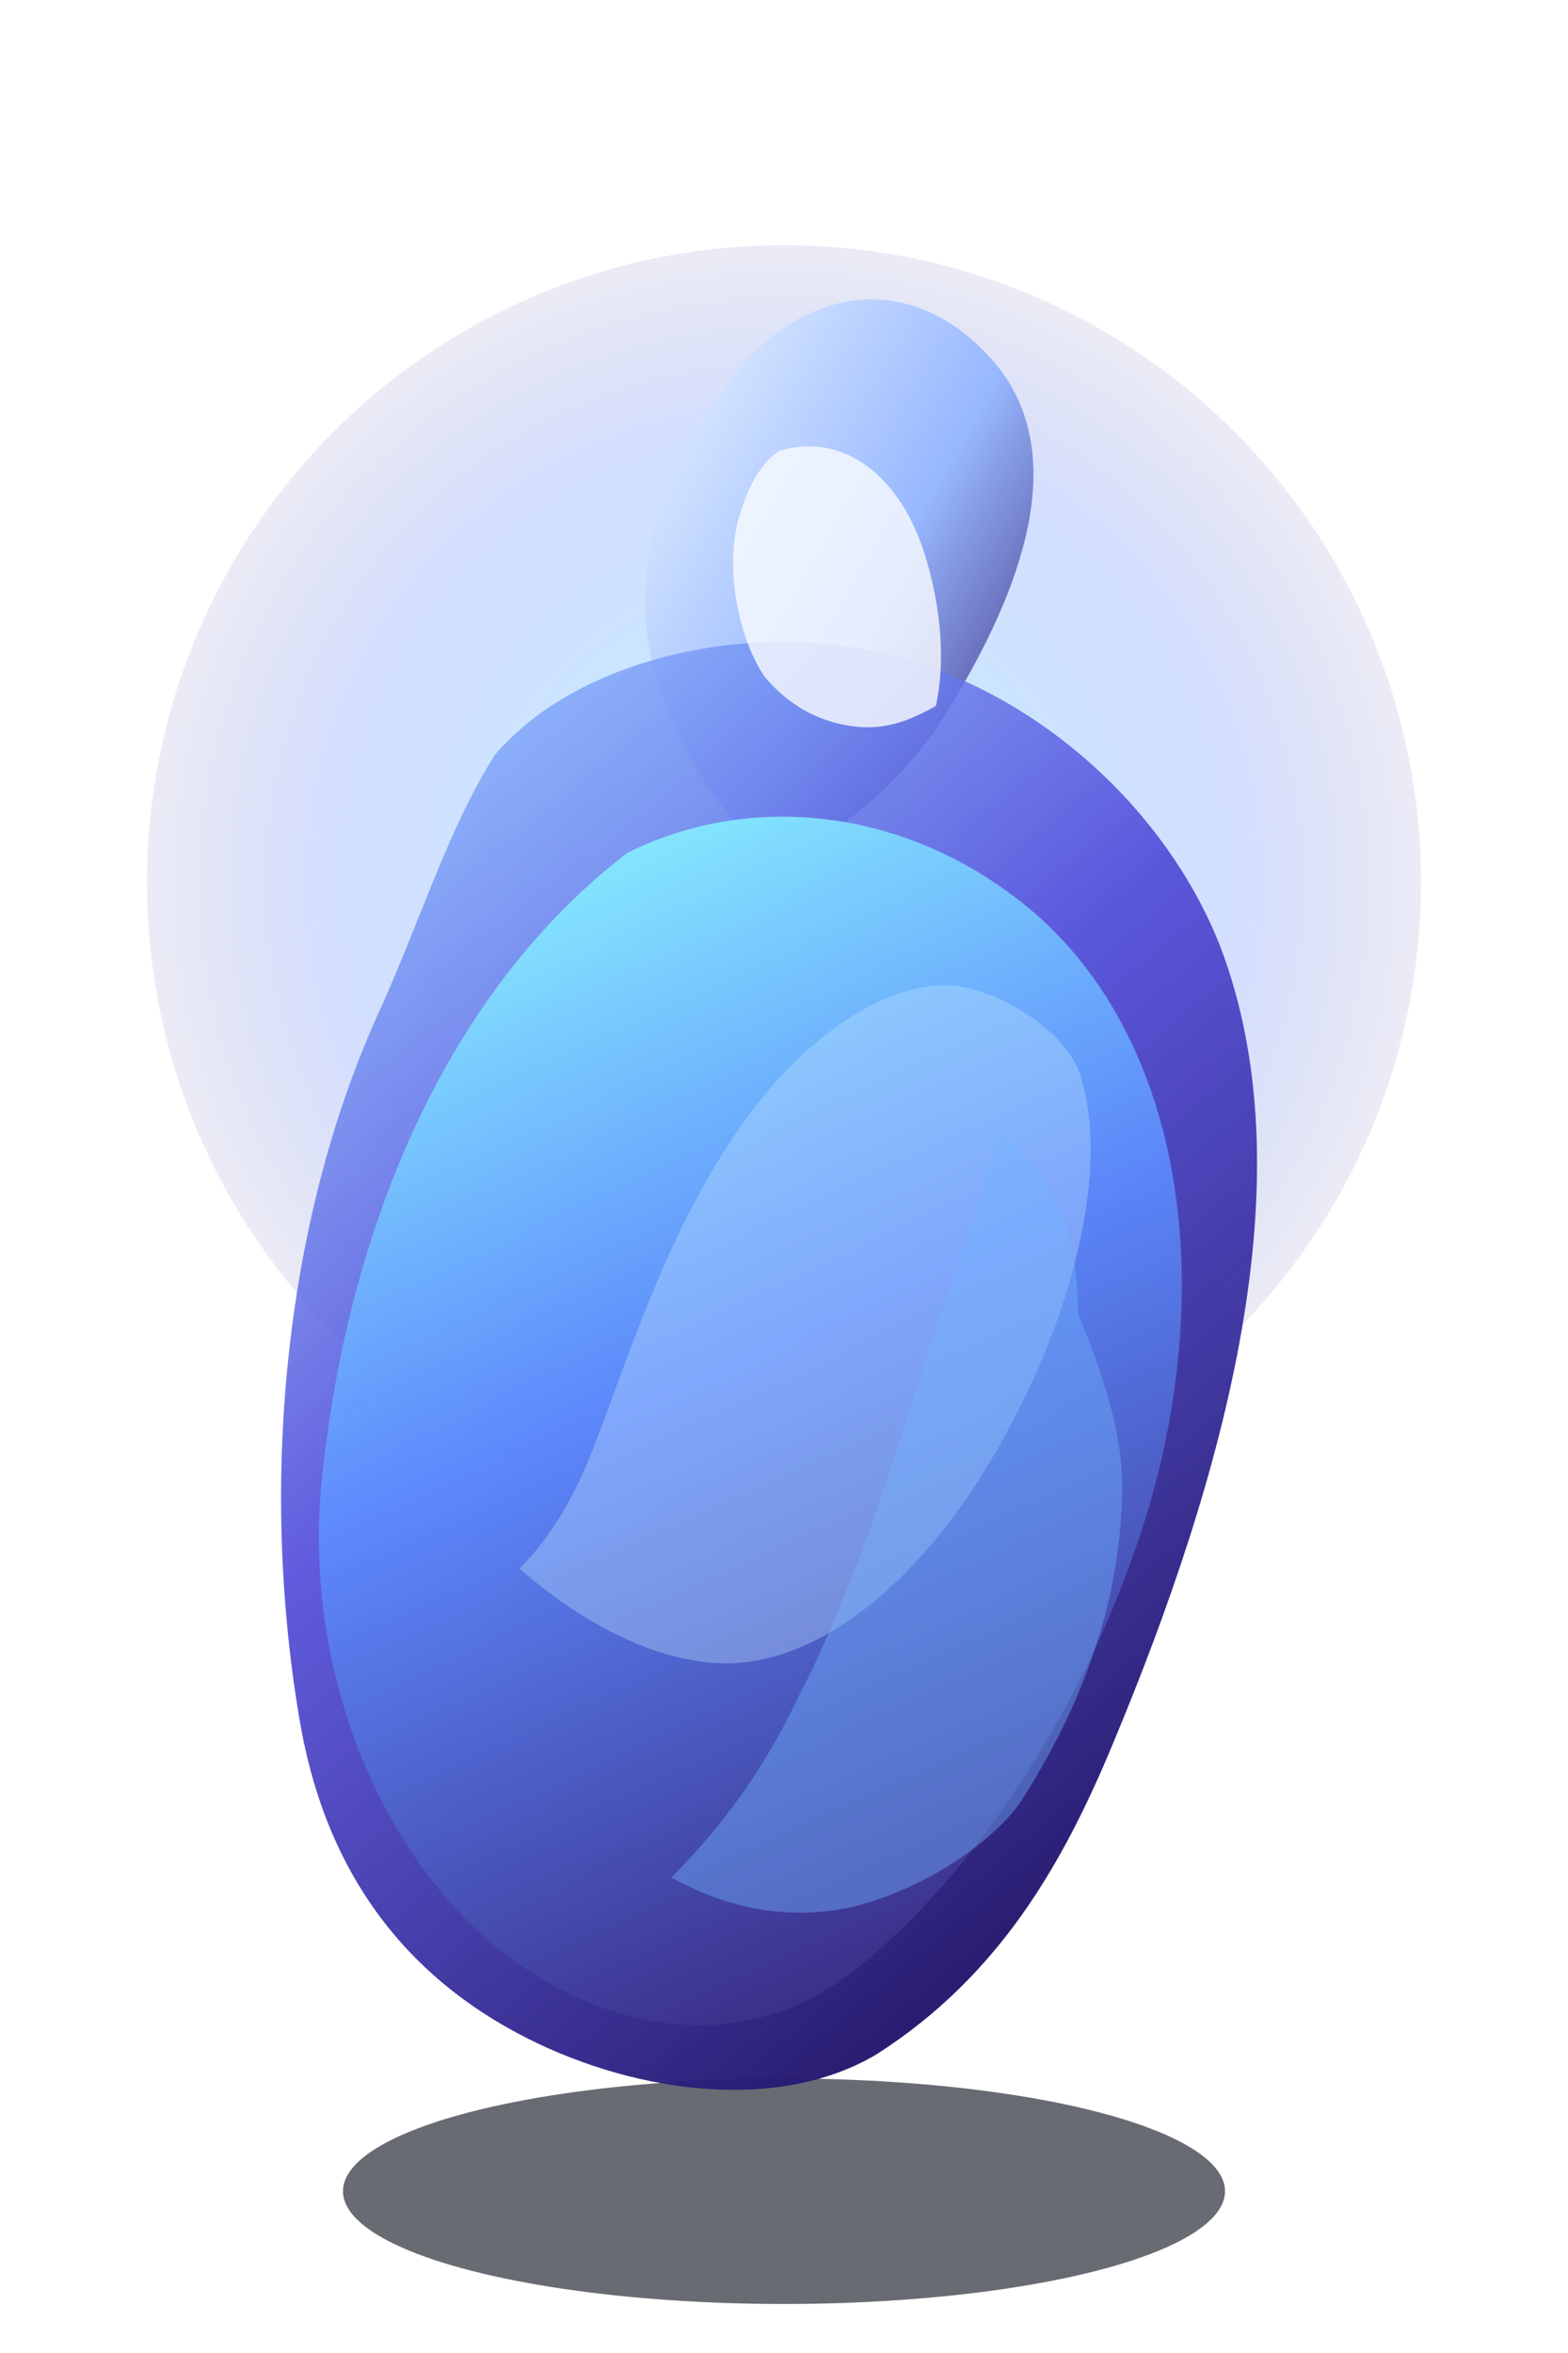 <svg width="640" height="960" viewBox="0 0 640 960" xmlns="http://www.w3.org/2000/svg" role="img" aria-labelledby="title desc">
  <title id="title">寻道者立绘</title>
  <desc id="desc">披风飘动的玄幻角色剪影，带有灵气流动效果。</desc>
  <defs>
    <filter id="shadow" x="-50%" y="-50%" width="200%" height="200%">
      <feGaussianBlur in="SourceAlpha" stdDeviation="20" result="blur" />
      <feOffset dy="18" in="blur" result="offset" />
      <feMerge>
        <feMergeNode in="offset" />
        <feMergeNode in="SourceGraphic" />
      </feMerge>
    </filter>
    <linearGradient id="robe" x1="34%" y1="0%" x2="66%" y2="100%">
      <stop offset="0%" stop-color="#8af6ff" stop-opacity="0.96" />
      <stop offset="45%" stop-color="#5c8cff" stop-opacity="0.9" />
      <stop offset="100%" stop-color="#362076" stop-opacity="1" />
    </linearGradient>
    <linearGradient id="cloak" x1="20%" y1="0%" x2="80%" y2="100%">
      <stop offset="0%" stop-color="#86b6ff" stop-opacity="0.8" />
      <stop offset="40%" stop-color="#4f49d9" stop-opacity="0.9" />
      <stop offset="100%" stop-color="#1a0d54" stop-opacity="1" />
    </linearGradient>
    <linearGradient id="hair" x1="0%" y1="0%" x2="100%" y2="80%">
      <stop offset="0%" stop-color="#f2fbff" />
      <stop offset="60%" stop-color="#97b7ff" />
      <stop offset="100%" stop-color="#3e2b7a" />
    </linearGradient>
    <radialGradient id="glow" cx="50%" cy="50%" r="60%">
      <stop offset="0%" stop-color="#6ff6ff" stop-opacity="0.7" />
      <stop offset="60%" stop-color="#4d79ff" stop-opacity="0.4" />
      <stop offset="100%" stop-color="#321962" stop-opacity="0" />
    </radialGradient>
  </defs>
  <g filter="url(#shadow)">
    <ellipse cx="320" cy="876" rx="180" ry="46" fill="#060915" opacity="0.6" />
  </g>
  <circle cx="320" cy="360" r="260" fill="url(#glow)" opacity="0.6" />
  <path d="M292 164c28-46 78-58 114-16 32 38 10 94-18 140-18 30-44 52-72 64-24-20-48-60-52-94-4-40 12-78 28-94z" fill="url(#hair)" />
  <path d="M202 308c34-40 104-54 156-42 64 14 118 64 140 120 36 94 2 216-44 326-20 48-46 94-96 126-40 24-98 16-142-6-52-26-84-70-94-132-16-96-6-204 34-290 16-36 28-74 46-102z" fill="url(#cloak)" />
  <path d="M256 348c52-26 118-18 168 26 60 54 72 152 44 244-24 78-72 150-122 188-46 34-102 22-144-12-48-40-80-116-70-196 10-90 46-190 124-250z" fill="url(#robe)" />
  <path d="M318 184c26-8 50 10 60 44 6 20 8 42 4 60-14 8-24 10-36 8s-24-8-34-20c-12-18-16-48-10-66 4-14 10-22 16-26z" fill="#fafcff" opacity="0.8" />
  <path d="M212 640c30 26 64 42 94 38 40-6 78-44 104-92 28-50 44-112 30-150-8-18-36-34-54-34-26 0-52 20-70 40-38 44-56 102-72 144-8 22-18 40-32 54z" fill="#c3e5ff" opacity="0.35" />
  <path d="M440 536c10 24 18 48 18 70 0 46-16 90-42 130-10 14-36 34-68 42-28 6-52 0-74-12 20-20 38-44 52-74 26-50 42-108 58-156 10-28 18-52 24-74 22 18 32 40 32 74z" fill="#72b3ff" opacity="0.42" />
</svg>
